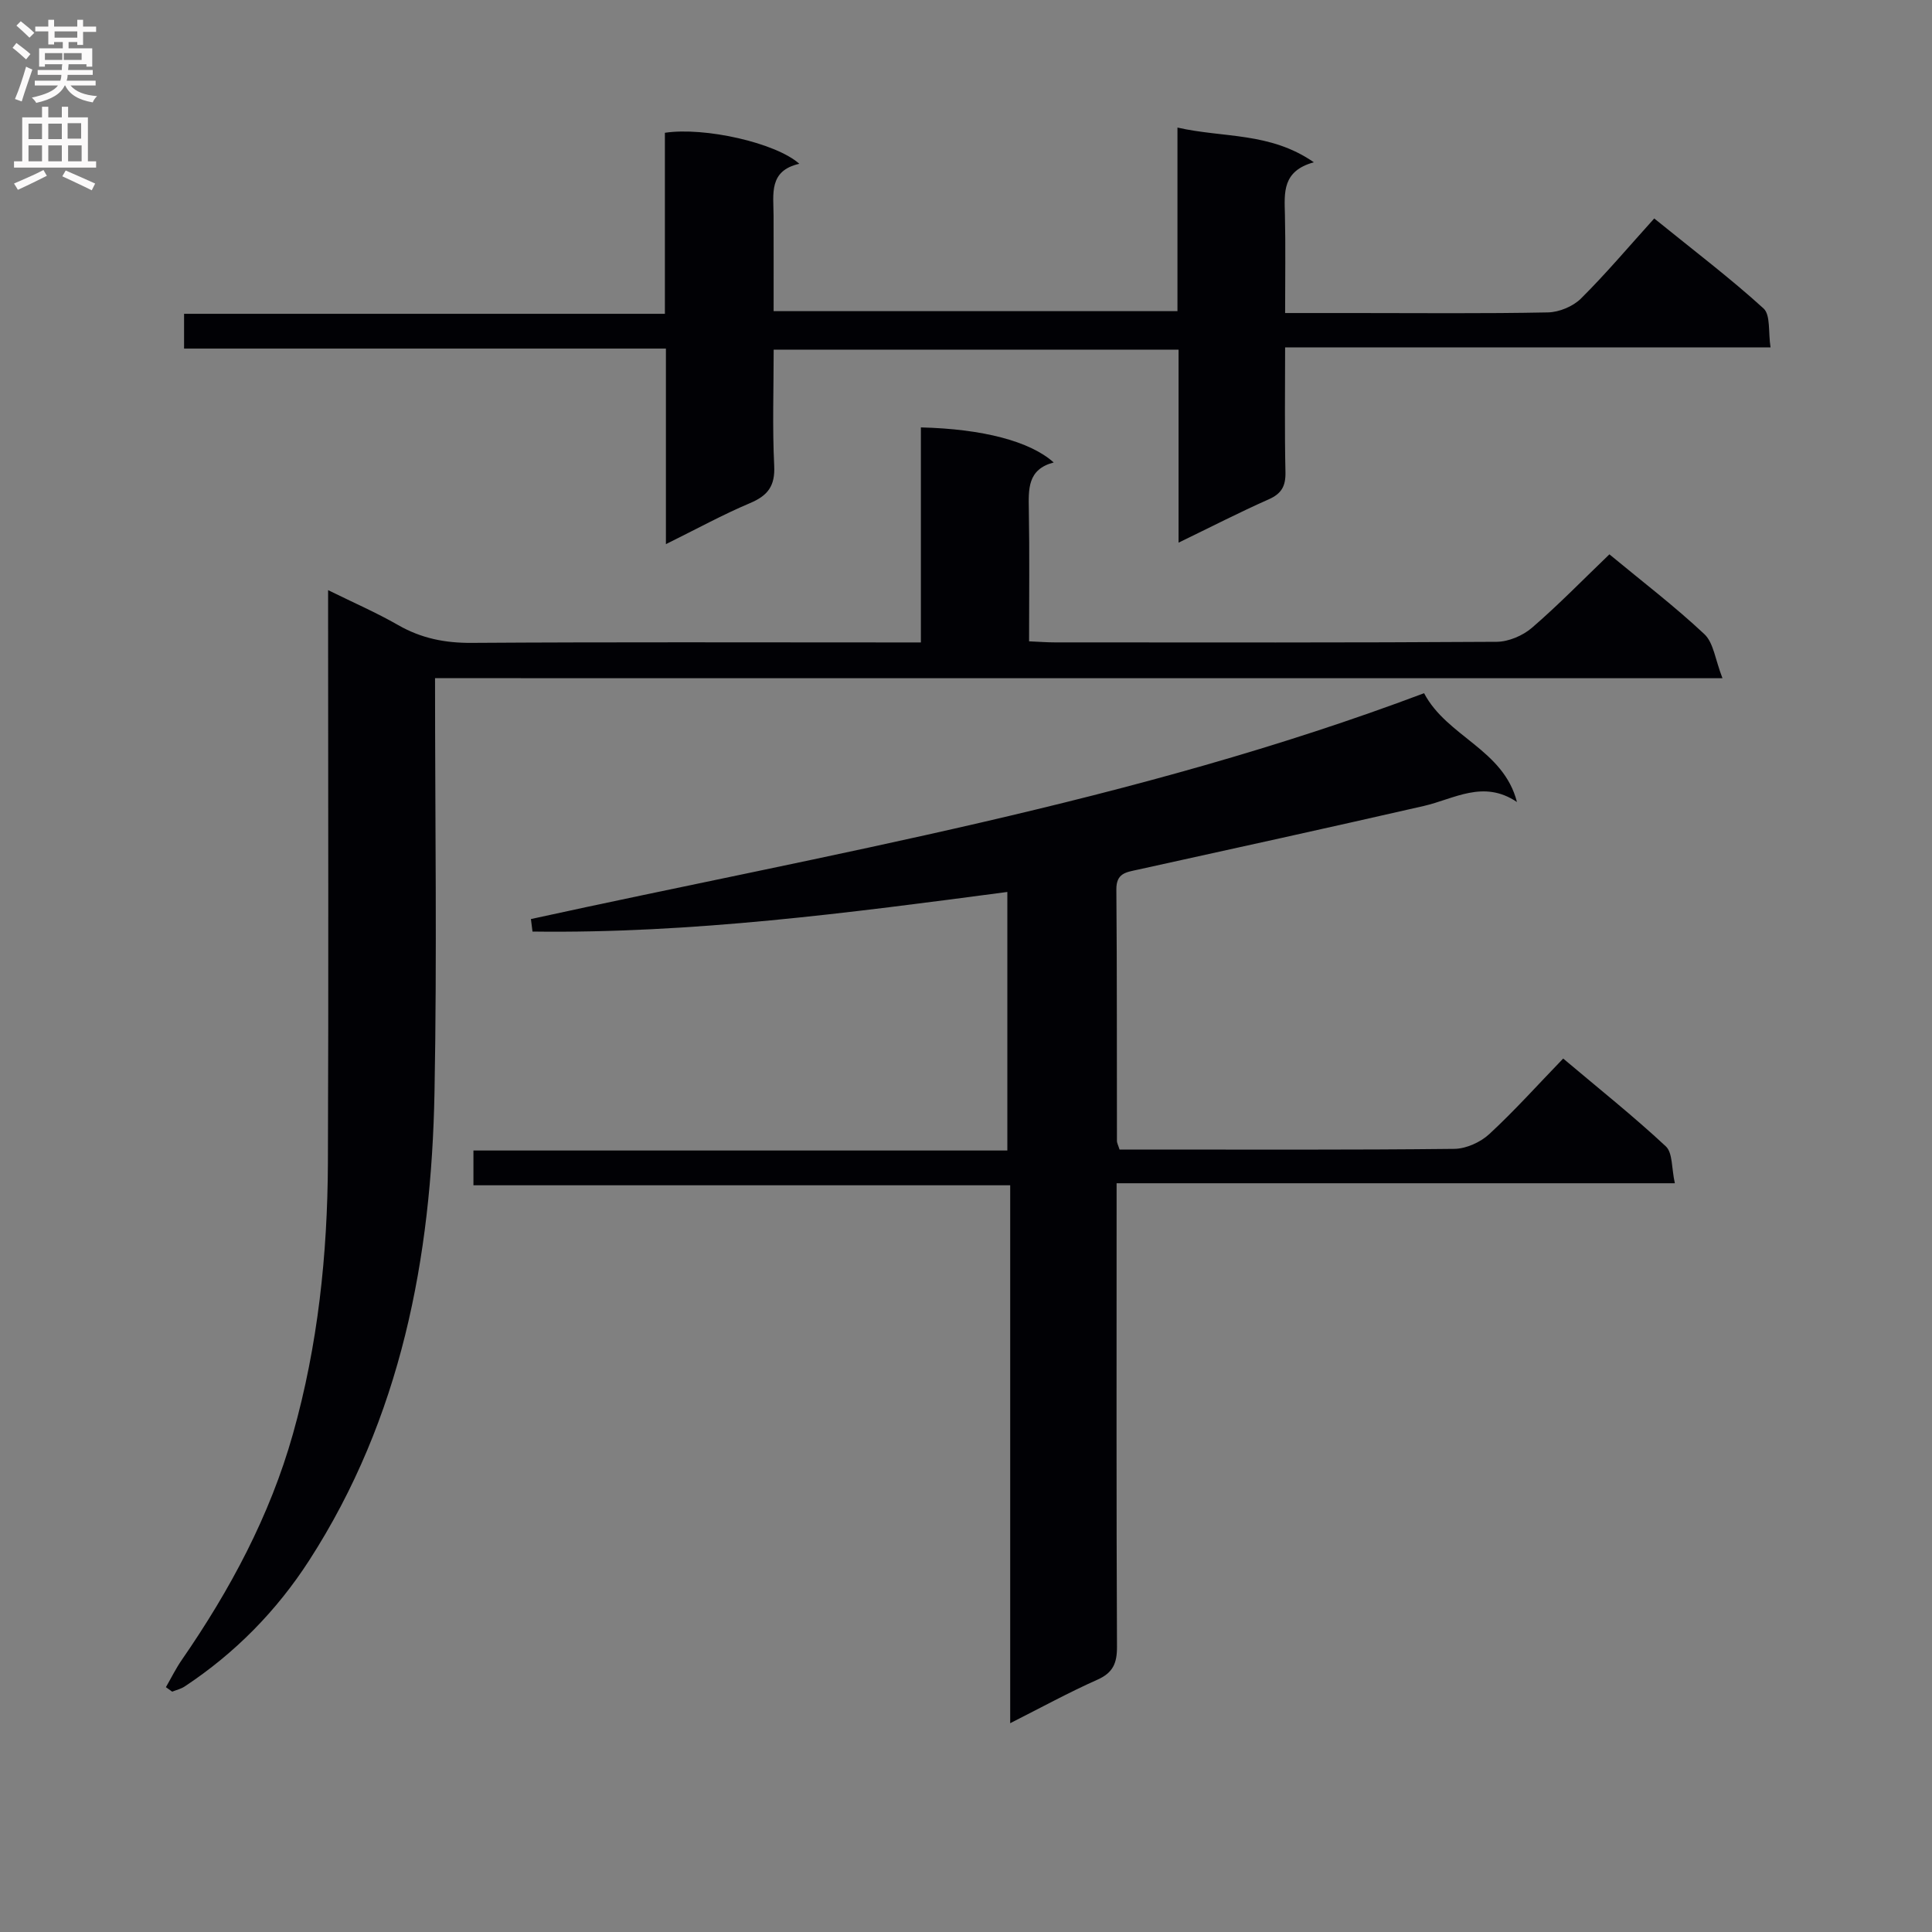 <svg enable-background="new 0 0 400 400" viewBox="0 0 400 400" xmlns="http://www.w3.org/2000/svg"><rect x="0" y="0" width="400" height="400" fill="#808080" stroke="none"/><g fill="#010105"><path d="m231.79 238h4.81c21.5 0 43 .1 64.5-.14 2.45-.03 5.4-1.36 7.23-3.05 5.24-4.84 10.02-10.18 15.31-15.65 7.47 6.3 14.6 11.98 21.25 18.18 1.44 1.34 1.17 4.52 1.87 7.64-38.81 0-76.85 0-115.58 0v6.45c0 29.83-.06 59.67.08 89.5.02 3.42-.83 5.41-4.09 6.85-5.89 2.62-11.57 5.73-18.02 8.99 0-37.4 0-74.1 0-111.37-37.24 0-73.98 0-111.13 0 0-2.62 0-4.67 0-7.2h110.54c0-18.01 0-35.55 0-53.53-32.8 4.34-65.41 8.64-98.31 8.2-.11-.86-.22-1.73-.33-2.59 62.07-13.58 124.9-24.15 184.92-46.76 4.75 9.03 16.44 11.61 19.23 22.53-6.96-4.7-13.01-.62-19.3.82-19.73 4.51-39.5 8.85-59.27 13.2-2.37.52-4.4.71-4.37 4.09.15 17.33.08 34.67.12 52-.02.45.25.91.54 1.84z"/><path d="m90.07 140.41c0 29.38.42 57.55-.11 85.7-.64 34.37-6.91 67.44-25.95 96.96-6.76 10.47-15.36 19.21-25.78 26.1-.76.5-1.71.72-2.58 1.07-.43-.31-.86-.62-1.3-.93 1.09-1.89 2.06-3.87 3.3-5.66 9.98-14.45 18.21-29.77 23-46.77 5.18-18.36 7.16-37.18 7.24-56.17.15-37.33.04-74.66.04-111.99 0-1.82 0-3.64 0-6.54 5.24 2.59 10.02 4.66 14.51 7.24 4.78 2.74 9.69 3.72 15.21 3.68 29-.19 58-.09 86.99-.09h6.02c0-15.03 0-29.77 0-44.52 12.81.31 22.62 2.87 27.5 7.26-5.47 1.42-5.22 5.55-5.15 9.86.16 8.95.05 17.91.05 27.17 2.08.09 3.7.22 5.32.22 30.5.01 61 .08 91.49-.12 2.47-.02 5.4-1.27 7.3-2.9 5.52-4.76 10.62-10.01 16.04-15.21 6.75 5.59 13.5 10.74 19.66 16.52 1.91 1.79 2.24 5.25 3.75 9.13-89.83-.01-178.04-.01-266.55-.01z"/><path d="m137.87 112.66c0-14 0-26.96 0-40.49-33.38 0-66.43 0-99.76 0 0-2.63 0-4.69 0-7.2h99.55c0-12.8 0-25.19 0-37.48 8.24-1.24 22.98 2.08 27.83 6.42-6.38 1.44-5.34 6.28-5.33 10.71.02 6.47.01 12.95.01 19.8h83.61c0-12.53 0-24.93 0-38.01 9.54 2.18 19.13.88 28.24 7.19-6.59 1.8-6.1 6.32-5.99 10.84.15 6.61.04 13.22.04 20.37h14.43c13.33 0 26.66.14 39.99-.13 2.32-.05 5.17-1.23 6.82-2.86 5.19-5.15 9.92-10.77 15.18-16.59 8.43 6.83 15.81 12.42 22.63 18.63 1.48 1.35.96 4.91 1.45 8.06-33.7 0-66.77 0-100.5 0 0 8.96-.12 17.4.07 25.83.06 2.88-.79 4.45-3.48 5.64-6.05 2.68-11.94 5.71-18.65 8.96 0-13.62 0-26.63 0-39.96-28.17 0-55.71 0-83.83 0 0 8.14-.28 16.1.11 24.03.21 4.2-1.32 6.2-5.04 7.76-5.61 2.37-10.96 5.31-17.38 8.48z"/></g><path d="m2.6 9.9.8-1c.9.7 1.9 1.4 2.9 2.3l-.9 1.1c-1.1-1-2-1.8-2.8-2.4zm.5 10.6c.9-2.1 1.6-4.3 2.3-6.7.4.2.8.4 1.3.6-.7 2.1-1.5 4.3-2.2 6.6zm.3-15.2.9-.9c1 .8 2 1.6 2.8 2.4l-1 1c-.9-.9-1.8-1.7-2.7-2.5zm12.6-1.2h1.2v1.4h2.7v1.1h-2.7v2.7h-1.2v-.6h-1.8v1.3h4.9v3.8h-1.2v-.5h-3.7c0 .4-.1.9-.1 1.2h5.1v1h-5.2c0 .5-.1.9-.2 1.2h6v1h-5.2c1.1 1.3 2.9 2 5.5 2.2-.4.4-.7.8-.9 1.3-2.9-.5-4.8-1.6-5.7-3.5h-.1c-.8 1.7-2.7 2.9-5.9 3.6-.2-.4-.6-.8-.9-1.1 2.8-.6 4.6-1.4 5.4-2.5h-4.8v-1h5.3c.1-.3.2-.7.2-1.2h-4.9v-1h5c0-.4 0-.8.1-1.2h-3.6v.5h-1.2v-3.8h4.9v-1.3h-1.8v.5h-1.2v-2.7h-2.7v-1h2.7v-1.4h1.2v1.4h4.8zm-6.7 8.3h3.6c0-.4 0-.9 0-1.4h-3.6zm1.9-4.6h4.8v-1.3h-4.7v1.3zm6.7 3.2h-4.7v1.4h3.7v-1.4z" fill="#fbfafa"/><path d="m8.7 22.1h1.3v2.2h2.8v-2.2h1.3v2.2h4.1v9.1h1.7v1.3h-17v-1.3h1.7v-9.1h4.1zm.3 13.1.7 1.2c-1.8.9-3.8 1.9-6 2.9-.2-.4-.5-.8-.8-1.3 2.3-1 4.4-1.9 6.1-2.8zm-3.1-6.4h2.8v-3.2h-2.8zm0 4.6h2.8v-3.3h-2.8zm4.1-4.6h2.8v-3.2h-2.8zm0 4.6h2.8v-3.3h-2.8zm3.6 1.9c2.1.9 4.1 1.8 6.1 2.7l-.7 1.4c-2.2-1.1-4.2-2-6.1-2.9zm3.2-9.8h-2.8v3.2h2.8v-3.1zm-2.7 7.9h2.8v-3.3h-2.8z" fill="#fbfafa"/></svg>